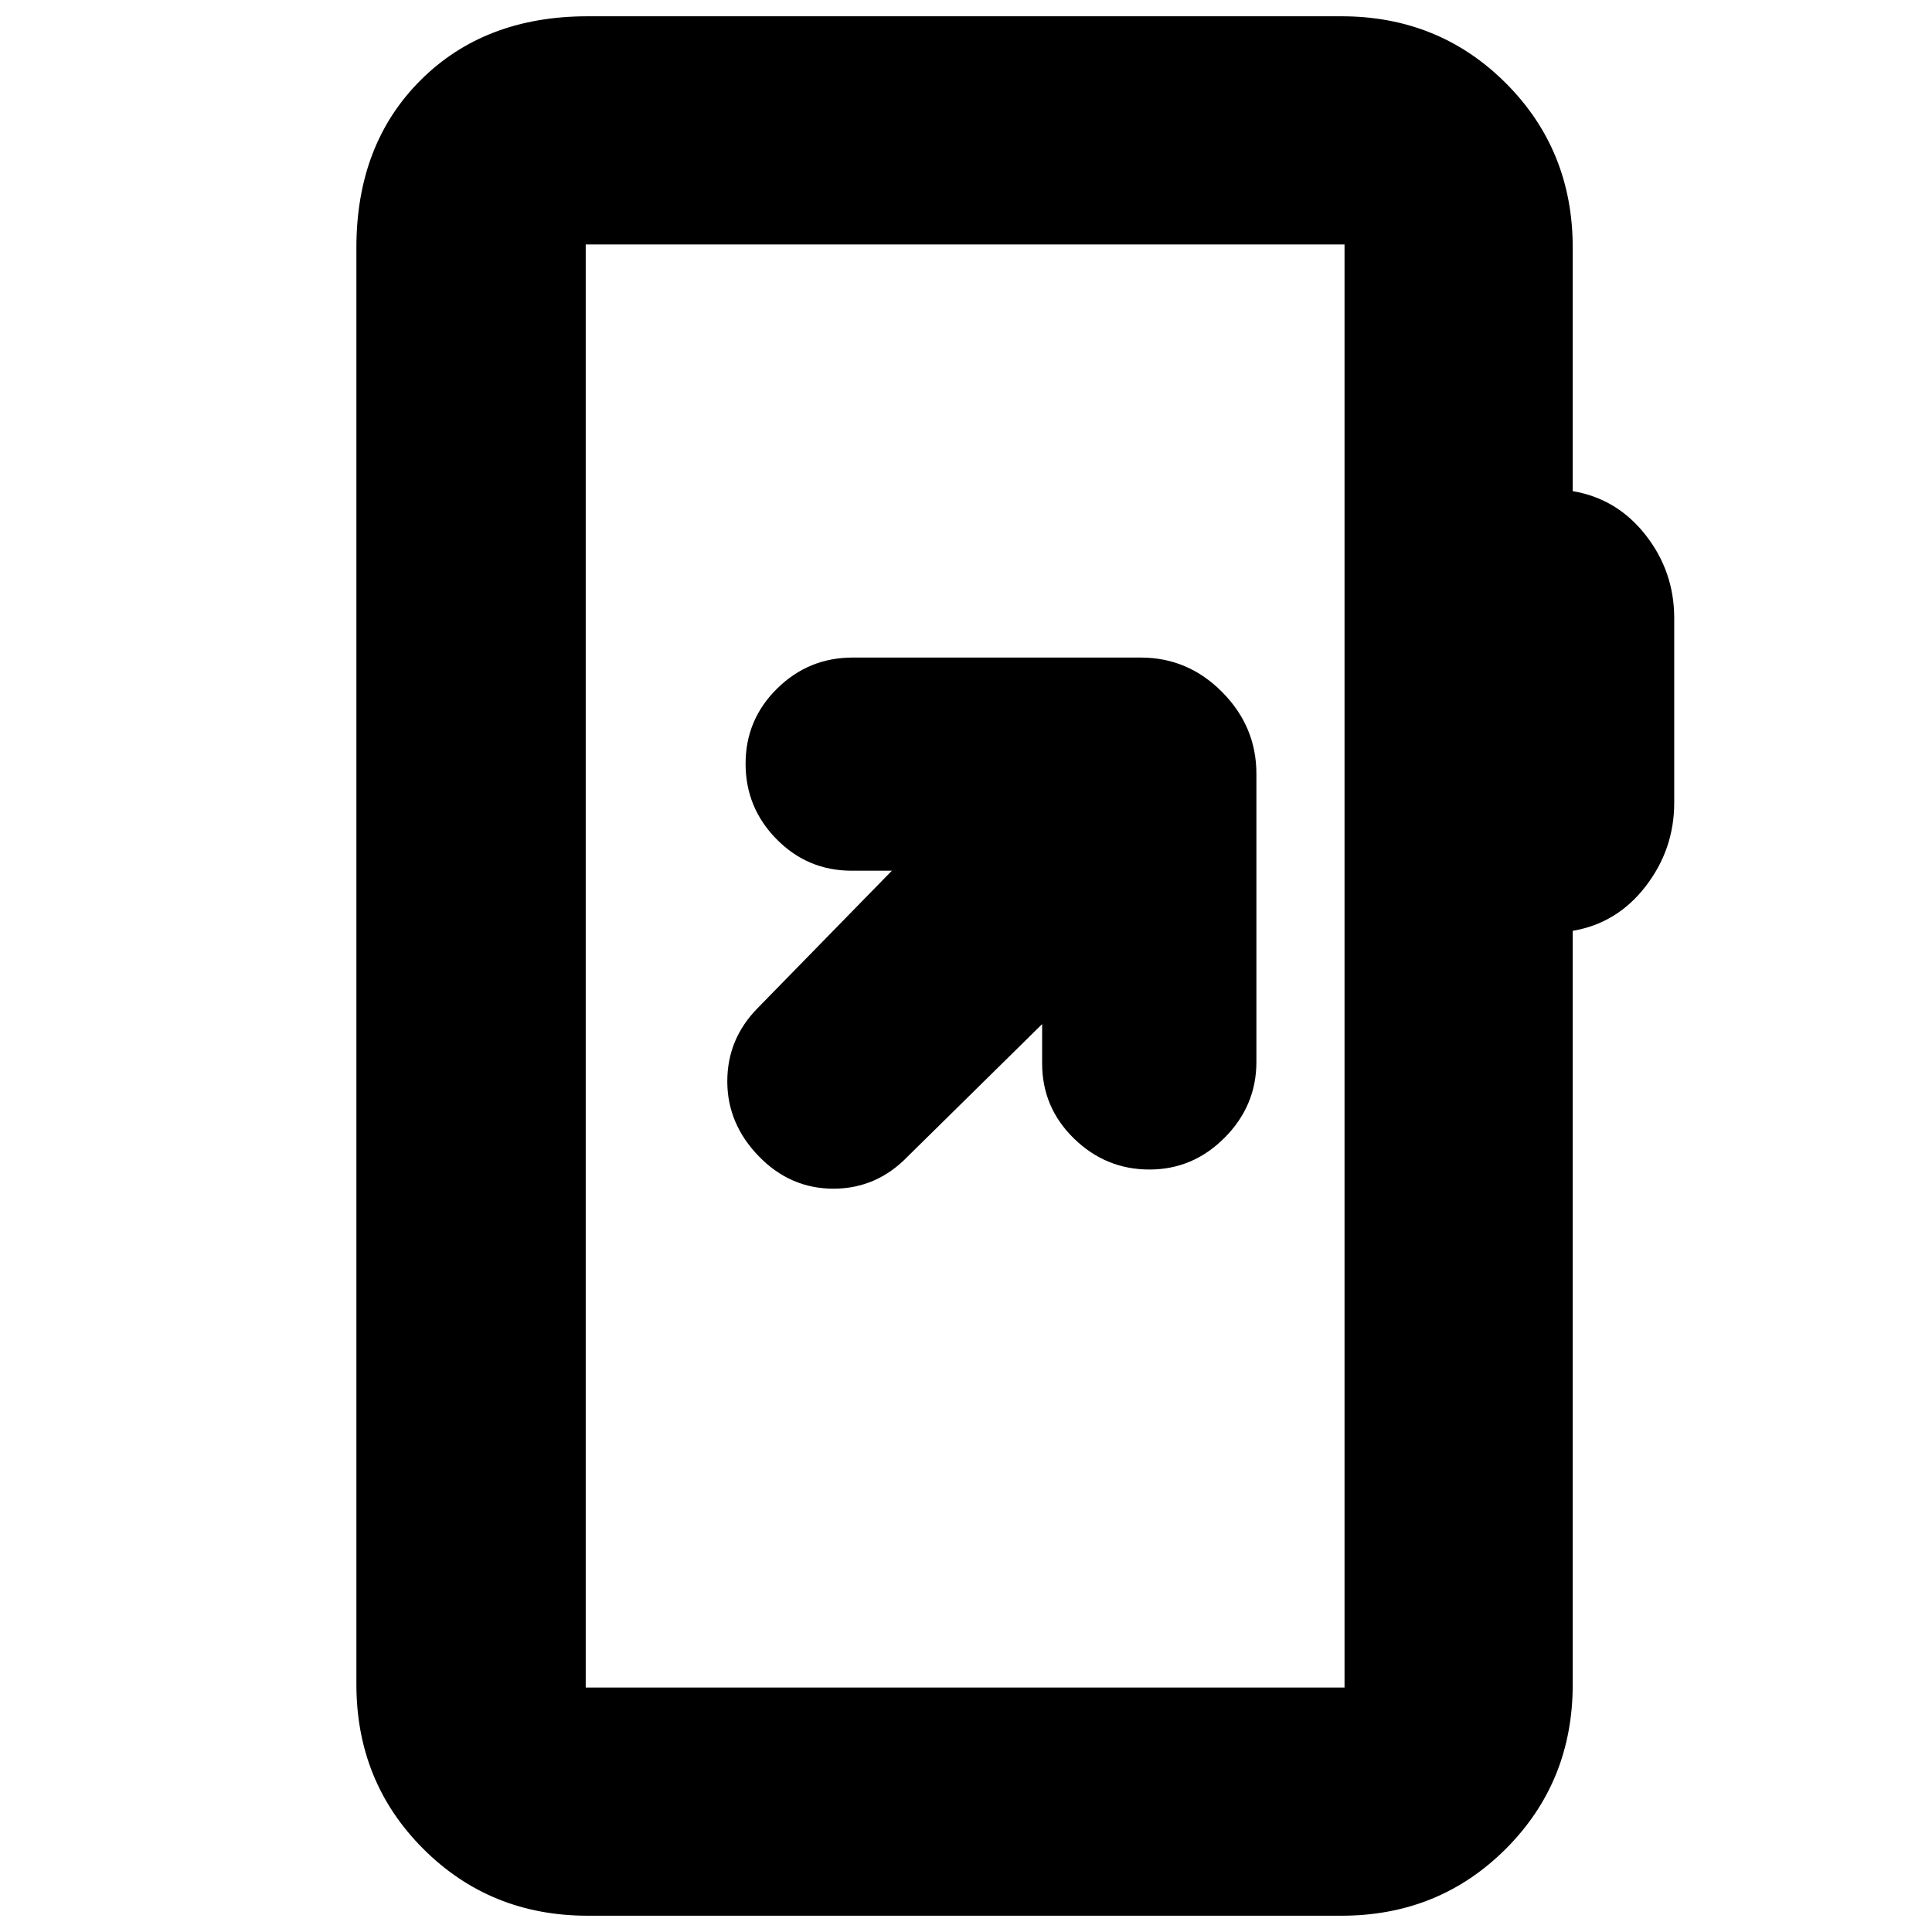 <svg xmlns="http://www.w3.org/2000/svg" height="20" viewBox="0 -960 960 960" width="20"><path d="M292.04-8.09q-48.48 0-81.72-33.23-33.23-33.24-33.23-81.72v-713.92q0-51.3 31.83-83.12 31.82-31.83 83.12-31.83h374.48q48.48 0 81.72 33.23 33.24 33.24 33.24 81.72v121q22.06 3.73 36.24 21.84 14.19 18.12 14.19 41.25v91.74q0 23.13-14.19 41.53-14.18 18.4-36.24 22.12v374.44q0 48.48-33.24 81.72Q715-8.09 666.52-8.09H292.04Zm-1-113.39h377.05v-717.04H291.04v717.04Zm0 0v-717.04 717.04Zm226.79-329.65v19.53q0 21.89 15.81 37.31 15.82 15.42 37.5 15.42t37.42-15.86q15.74-15.86 15.74-37.61v-143.17q0-23.44-16.99-40.59-16.99-17.16-40.43-17.16H423.71q-21.96 0-37.59 15.43-15.64 15.42-15.64 37.31 0 21.9 15.42 37.53 15.42 15.64 37.3 15.64h19.97l-66.65 68.22q-15.13 15.34-15.13 36.43t15.63 37.22q15.63 16.13 37.13 16.13 21.49 0 37.02-16.13l66.66-65.65Z"/></svg>